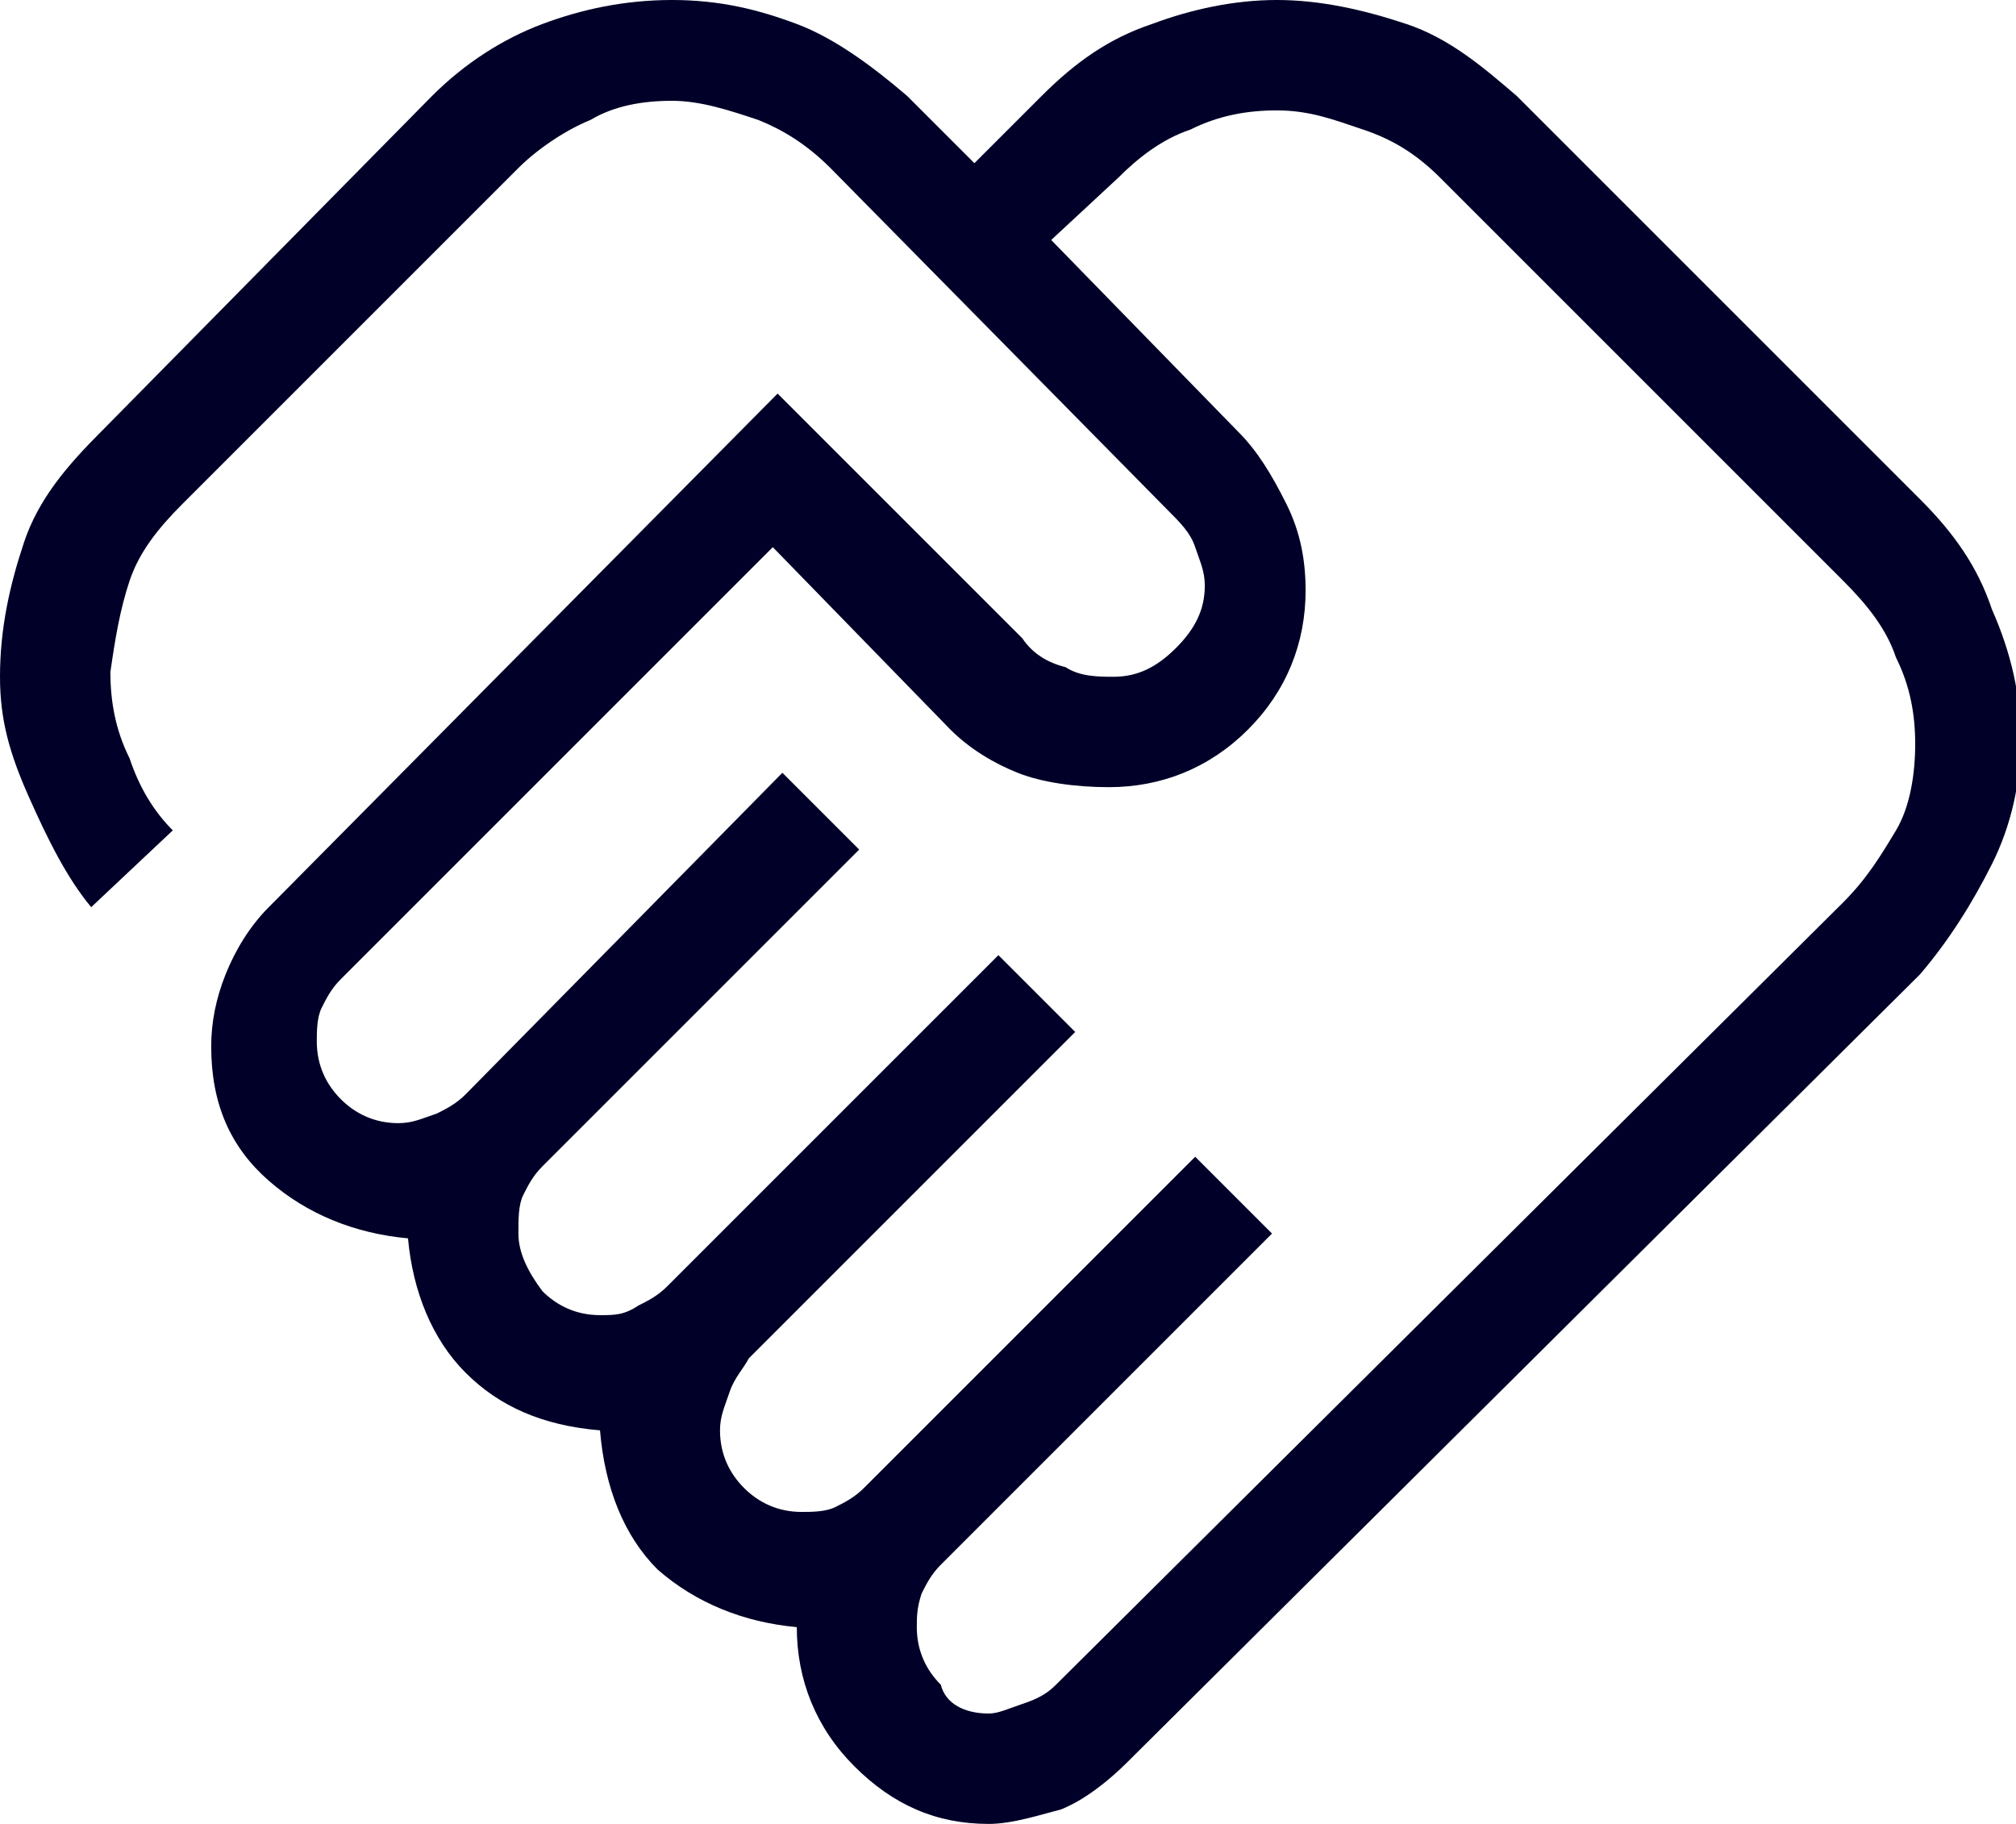 <?xml version="1.0" encoding="utf-8"?>
<!-- Generator: Adobe Illustrator 24.1.0, SVG Export Plug-In . SVG Version: 6.00 Build 0)  -->
<svg version="1.1" id="Capa_1" xmlns="http://www.w3.org/2000/svg" xmlns:xlink="http://www.w3.org/1999/xlink" x="0px" y="0px"
	 viewBox="0 0 42 38" style="enable-background:new 0 0 42 38;" xml:space="preserve">
<style type="text/css">
	.st0{fill:#000028;}
</style>
<path class="st0" d="M20.6,35.7c0.2,0,0.4-0.1,0.7-0.2s0.5-0.2,0.7-0.4l16.4-16.3c0.5-0.5,0.8-1,1.1-1.5s0.4-1.2,0.4-1.8
	c0-0.6-0.1-1.2-0.4-1.8c-0.2-0.6-0.6-1.1-1.1-1.6l-8.4-8.4c-0.5-0.5-1-0.8-1.6-1c-0.6-0.2-1.1-0.4-1.8-0.4c-0.6,0-1.2,0.1-1.8,0.4
	c-0.6,0.2-1.1,0.6-1.5,1L21.9,5l3.9,4c0.4,0.4,0.7,0.9,1,1.5s0.4,1.2,0.4,1.8c0,1.1-0.4,2.1-1.2,2.9c-0.8,0.8-1.8,1.2-2.9,1.2
	c-0.7,0-1.4-0.1-1.9-0.3c-0.5-0.2-1-0.5-1.4-0.9l-3.7-3.8l-9,9c-0.2,0.2-0.3,0.4-0.4,0.6c-0.1,0.2-0.1,0.5-0.1,0.7
	c0,0.5,0.2,0.9,0.5,1.2s0.7,0.5,1.2,0.5c0.3,0,0.5-0.1,0.8-0.2c0.2-0.1,0.4-0.2,0.6-0.4l6.6-6.7l1.6,1.6l-6.6,6.6
	c-0.2,0.2-0.3,0.4-0.4,0.6c-0.1,0.2-0.1,0.5-0.1,0.8c0,0.4,0.2,0.8,0.5,1.2c0.3,0.3,0.7,0.5,1.2,0.5c0.3,0,0.5,0,0.8-0.2
	c0.2-0.1,0.4-0.2,0.6-0.4l6.9-6.9l1.6,1.6l-6.8,6.8c-0.1,0.2-0.3,0.4-0.4,0.7c-0.1,0.3-0.2,0.5-0.2,0.8c0,0.5,0.2,0.9,0.5,1.2
	c0.3,0.3,0.7,0.5,1.2,0.5c0.2,0,0.5,0,0.7-0.1c0.2-0.1,0.4-0.2,0.6-0.4l6.9-6.9l1.6,1.6l-6.9,6.9c-0.2,0.2-0.3,0.4-0.4,0.6
	c-0.1,0.3-0.1,0.5-0.1,0.7c0,0.5,0.2,0.9,0.5,1.2C19.7,35.5,20.1,35.7,20.6,35.7L20.6,35.7z M20.6,38c-1.1,0-2-0.4-2.8-1.2
	c-0.8-0.8-1.2-1.8-1.2-2.9c-1.1-0.1-2.1-0.5-2.9-1.2C13,32,12.6,31,12.5,29.8c-1.2-0.1-2.1-0.5-2.8-1.2s-1.1-1.7-1.2-2.8
	c-1.1-0.1-2.1-0.5-2.9-1.2c-0.8-0.7-1.2-1.6-1.2-2.8c0-0.5,0.1-1,0.3-1.5c0.2-0.5,0.5-1,0.9-1.4L16.2,8.2l5.1,5.1
	c0.2,0.3,0.5,0.5,0.9,0.6c0.3,0.2,0.7,0.2,1,0.2c0.5,0,0.9-0.2,1.3-0.6c0.4-0.4,0.6-0.8,0.6-1.3c0-0.3-0.1-0.5-0.2-0.8
	c-0.1-0.3-0.3-0.5-0.6-0.8l-7-7.1c-0.5-0.5-1-0.8-1.5-1c-0.6-0.2-1.2-0.4-1.8-0.4c-0.6,0-1.2,0.1-1.7,0.4c-0.5,0.2-1.1,0.6-1.5,1
	l-7,7c-0.5,0.5-0.9,1-1.1,1.6c-0.2,0.6-0.3,1.2-0.4,1.9c0,0.6,0.1,1.2,0.4,1.8c0.2,0.6,0.5,1.1,0.9,1.5l-1.7,1.6
	c-0.5-0.6-0.9-1.4-1.3-2.3S0,15,0,14.1c0-1,0.2-1.9,0.5-2.8S1.4,9.7,2.1,9L9,2c0.7-0.7,1.5-1.2,2.3-1.5C12.1,0.2,13,0,14,0
	s1.8,0.2,2.6,0.5c0.8,0.3,1.6,0.9,2.3,1.5l1.4,1.4L21.7,2c0.7-0.7,1.4-1.2,2.3-1.5C24.8,0.2,25.7,0,26.6,0c0.9,0,1.8,0.2,2.7,0.5
	s1.6,0.9,2.3,1.5l8.4,8.4c0.7,0.7,1.2,1.4,1.5,2.3c0.4,0.9,0.6,1.8,0.6,2.7c0,0.9-0.2,1.8-0.6,2.6c-0.4,0.8-0.9,1.6-1.5,2.3
	L23.5,36.7c-0.4,0.4-0.9,0.8-1.4,1C21.7,37.8,21.1,38,20.6,38L20.6,38z"/>
</svg>
